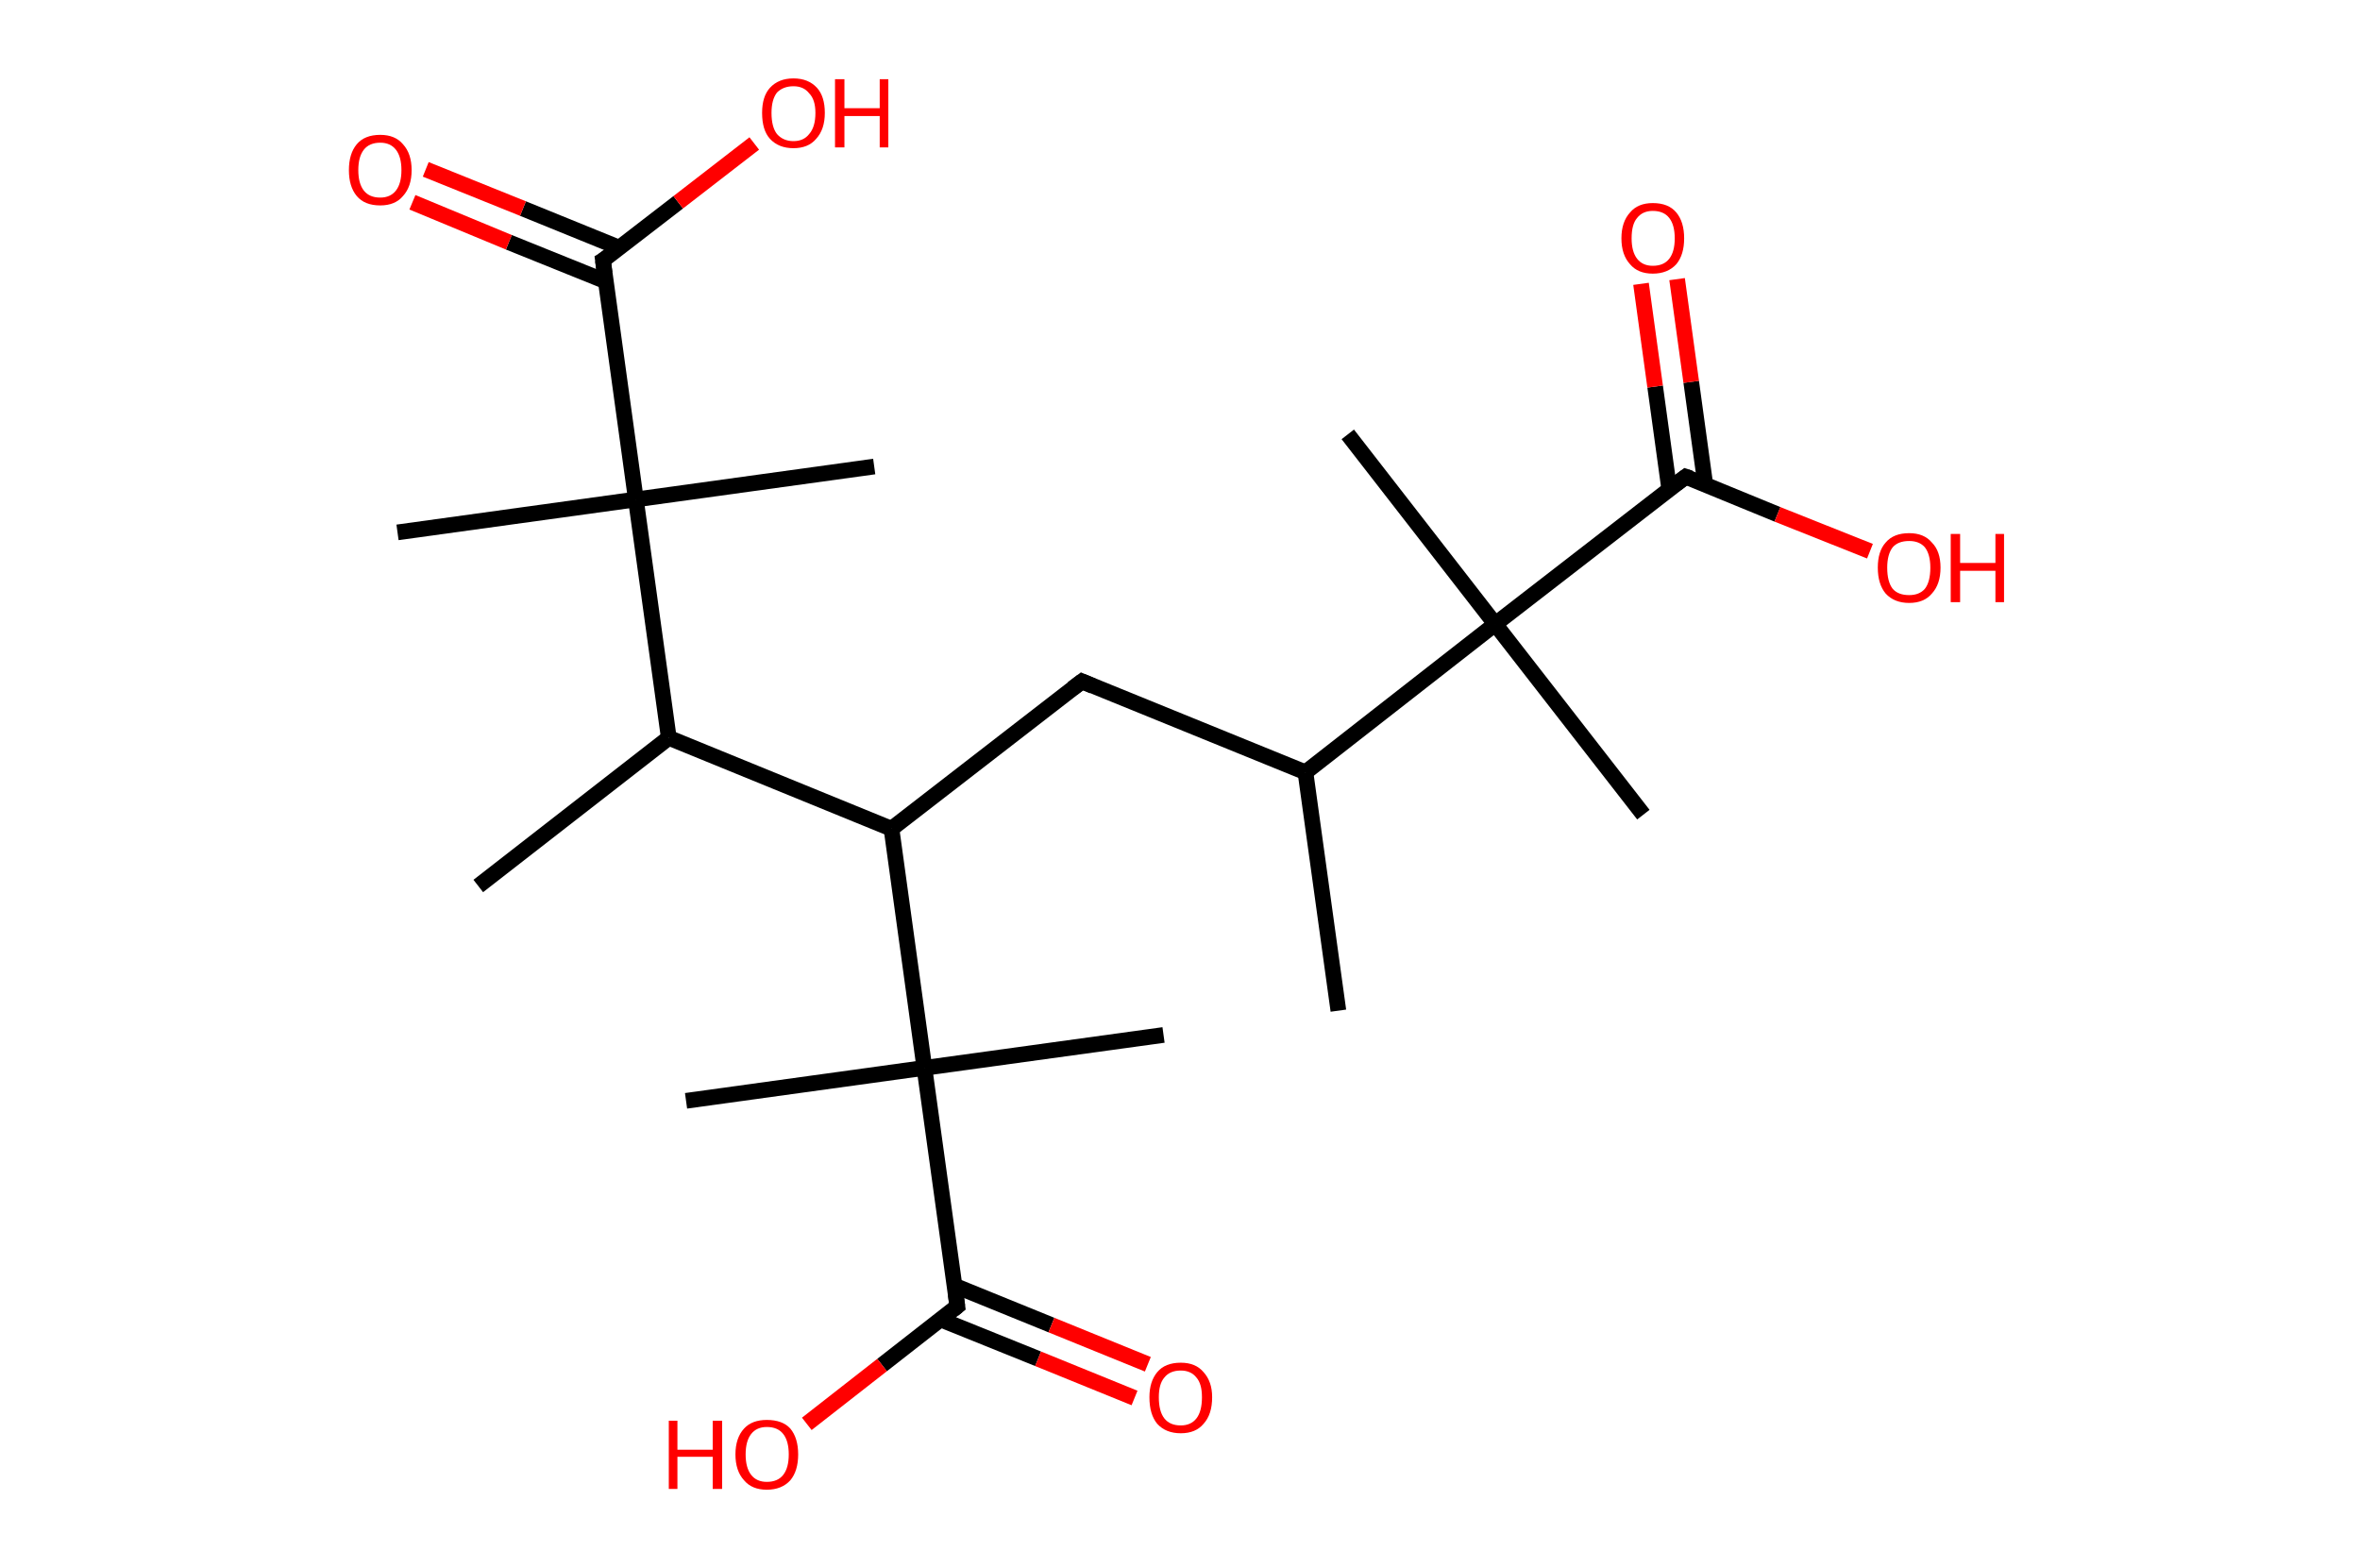 <?xml version='1.0' encoding='ASCII' standalone='yes'?>
<svg xmlns="http://www.w3.org/2000/svg" xmlns:rdkit="http://www.rdkit.org/xml" xmlns:xlink="http://www.w3.org/1999/xlink" version="1.1" baseProfile="full" xml:space="preserve" width="301px" height="200px" viewBox="0 0 301 200">
<!-- END OF HEADER -->
<rect style="opacity:1.0;fill:#FFFFFF;stroke:none" width="301.0" height="200.0" x="0.0" y="0.0"> </rect>
<path class="bond-0 atom-0 atom-1" d="M 170.7,128.9 L 166.5,98.5" style="fill:none;fill-rule:evenodd;stroke:#000000;stroke-width:2.0px;stroke-linecap:butt;stroke-linejoin:miter;stroke-opacity:1"/>
<path class="bond-1 atom-1 atom-2" d="M 166.5,98.5 L 138.0,86.9" style="fill:none;fill-rule:evenodd;stroke:#000000;stroke-width:2.0px;stroke-linecap:butt;stroke-linejoin:miter;stroke-opacity:1"/>
<path class="bond-2 atom-2 atom-3" d="M 138.0,86.9 L 113.7,105.7" style="fill:none;fill-rule:evenodd;stroke:#000000;stroke-width:2.0px;stroke-linecap:butt;stroke-linejoin:miter;stroke-opacity:1"/>
<path class="bond-3 atom-3 atom-4" d="M 113.7,105.7 L 85.3,94.1" style="fill:none;fill-rule:evenodd;stroke:#000000;stroke-width:2.0px;stroke-linecap:butt;stroke-linejoin:miter;stroke-opacity:1"/>
<path class="bond-4 atom-4 atom-5" d="M 85.3,94.1 L 61.0,113.0" style="fill:none;fill-rule:evenodd;stroke:#000000;stroke-width:2.0px;stroke-linecap:butt;stroke-linejoin:miter;stroke-opacity:1"/>
<path class="bond-5 atom-4 atom-6" d="M 85.3,94.1 L 81.1,63.7" style="fill:none;fill-rule:evenodd;stroke:#000000;stroke-width:2.0px;stroke-linecap:butt;stroke-linejoin:miter;stroke-opacity:1"/>
<path class="bond-6 atom-6 atom-7" d="M 81.1,63.7 L 111.5,59.5" style="fill:none;fill-rule:evenodd;stroke:#000000;stroke-width:2.0px;stroke-linecap:butt;stroke-linejoin:miter;stroke-opacity:1"/>
<path class="bond-7 atom-6 atom-8" d="M 81.1,63.7 L 50.7,67.9" style="fill:none;fill-rule:evenodd;stroke:#000000;stroke-width:2.0px;stroke-linecap:butt;stroke-linejoin:miter;stroke-opacity:1"/>
<path class="bond-8 atom-6 atom-9" d="M 81.1,63.7 L 76.9,33.2" style="fill:none;fill-rule:evenodd;stroke:#000000;stroke-width:2.0px;stroke-linecap:butt;stroke-linejoin:miter;stroke-opacity:1"/>
<path class="bond-9 atom-9 atom-10" d="M 79.0,31.6 L 66.7,26.6" style="fill:none;fill-rule:evenodd;stroke:#000000;stroke-width:2.0px;stroke-linecap:butt;stroke-linejoin:miter;stroke-opacity:1"/>
<path class="bond-9 atom-9 atom-10" d="M 66.7,26.6 L 54.3,21.6" style="fill:none;fill-rule:evenodd;stroke:#FF0000;stroke-width:2.0px;stroke-linecap:butt;stroke-linejoin:miter;stroke-opacity:1"/>
<path class="bond-9 atom-9 atom-10" d="M 77.3,35.9 L 64.9,30.9" style="fill:none;fill-rule:evenodd;stroke:#000000;stroke-width:2.0px;stroke-linecap:butt;stroke-linejoin:miter;stroke-opacity:1"/>
<path class="bond-9 atom-9 atom-10" d="M 64.9,30.9 L 52.6,25.8" style="fill:none;fill-rule:evenodd;stroke:#FF0000;stroke-width:2.0px;stroke-linecap:butt;stroke-linejoin:miter;stroke-opacity:1"/>
<path class="bond-10 atom-9 atom-11" d="M 76.9,33.2 L 86.5,25.8" style="fill:none;fill-rule:evenodd;stroke:#000000;stroke-width:2.0px;stroke-linecap:butt;stroke-linejoin:miter;stroke-opacity:1"/>
<path class="bond-10 atom-9 atom-11" d="M 86.5,25.8 L 96.2,18.3" style="fill:none;fill-rule:evenodd;stroke:#FF0000;stroke-width:2.0px;stroke-linecap:butt;stroke-linejoin:miter;stroke-opacity:1"/>
<path class="bond-11 atom-3 atom-12" d="M 113.7,105.7 L 117.9,136.2" style="fill:none;fill-rule:evenodd;stroke:#000000;stroke-width:2.0px;stroke-linecap:butt;stroke-linejoin:miter;stroke-opacity:1"/>
<path class="bond-12 atom-12 atom-13" d="M 117.9,136.2 L 148.4,132.0" style="fill:none;fill-rule:evenodd;stroke:#000000;stroke-width:2.0px;stroke-linecap:butt;stroke-linejoin:miter;stroke-opacity:1"/>
<path class="bond-13 atom-12 atom-14" d="M 117.9,136.2 L 87.5,140.4" style="fill:none;fill-rule:evenodd;stroke:#000000;stroke-width:2.0px;stroke-linecap:butt;stroke-linejoin:miter;stroke-opacity:1"/>
<path class="bond-14 atom-12 atom-15" d="M 117.9,136.2 L 122.1,166.6" style="fill:none;fill-rule:evenodd;stroke:#000000;stroke-width:2.0px;stroke-linecap:butt;stroke-linejoin:miter;stroke-opacity:1"/>
<path class="bond-15 atom-15 atom-16" d="M 120.0,168.3 L 132.4,173.3" style="fill:none;fill-rule:evenodd;stroke:#000000;stroke-width:2.0px;stroke-linecap:butt;stroke-linejoin:miter;stroke-opacity:1"/>
<path class="bond-15 atom-15 atom-16" d="M 132.4,173.3 L 144.7,178.3" style="fill:none;fill-rule:evenodd;stroke:#FF0000;stroke-width:2.0px;stroke-linecap:butt;stroke-linejoin:miter;stroke-opacity:1"/>
<path class="bond-15 atom-15 atom-16" d="M 121.8,164.0 L 134.1,169.0" style="fill:none;fill-rule:evenodd;stroke:#000000;stroke-width:2.0px;stroke-linecap:butt;stroke-linejoin:miter;stroke-opacity:1"/>
<path class="bond-15 atom-15 atom-16" d="M 134.1,169.0 L 146.4,174.0" style="fill:none;fill-rule:evenodd;stroke:#FF0000;stroke-width:2.0px;stroke-linecap:butt;stroke-linejoin:miter;stroke-opacity:1"/>
<path class="bond-16 atom-15 atom-17" d="M 122.1,166.6 L 112.5,174.1" style="fill:none;fill-rule:evenodd;stroke:#000000;stroke-width:2.0px;stroke-linecap:butt;stroke-linejoin:miter;stroke-opacity:1"/>
<path class="bond-16 atom-15 atom-17" d="M 112.5,174.1 L 102.9,181.6" style="fill:none;fill-rule:evenodd;stroke:#FF0000;stroke-width:2.0px;stroke-linecap:butt;stroke-linejoin:miter;stroke-opacity:1"/>
<path class="bond-17 atom-1 atom-18" d="M 166.5,98.5 L 190.7,79.6" style="fill:none;fill-rule:evenodd;stroke:#000000;stroke-width:2.0px;stroke-linecap:butt;stroke-linejoin:miter;stroke-opacity:1"/>
<path class="bond-18 atom-18 atom-19" d="M 190.7,79.6 L 209.6,103.9" style="fill:none;fill-rule:evenodd;stroke:#000000;stroke-width:2.0px;stroke-linecap:butt;stroke-linejoin:miter;stroke-opacity:1"/>
<path class="bond-19 atom-18 atom-20" d="M 190.7,79.6 L 171.9,55.4" style="fill:none;fill-rule:evenodd;stroke:#000000;stroke-width:2.0px;stroke-linecap:butt;stroke-linejoin:miter;stroke-opacity:1"/>
<path class="bond-20 atom-18 atom-21" d="M 190.7,79.6 L 215.0,60.8" style="fill:none;fill-rule:evenodd;stroke:#000000;stroke-width:2.0px;stroke-linecap:butt;stroke-linejoin:miter;stroke-opacity:1"/>
<path class="bond-21 atom-21 atom-22" d="M 217.5,61.8 L 215.7,48.7" style="fill:none;fill-rule:evenodd;stroke:#000000;stroke-width:2.0px;stroke-linecap:butt;stroke-linejoin:miter;stroke-opacity:1"/>
<path class="bond-21 atom-21 atom-22" d="M 215.7,48.7 L 213.9,35.6" style="fill:none;fill-rule:evenodd;stroke:#FF0000;stroke-width:2.0px;stroke-linecap:butt;stroke-linejoin:miter;stroke-opacity:1"/>
<path class="bond-21 atom-21 atom-22" d="M 212.9,62.4 L 211.1,49.3" style="fill:none;fill-rule:evenodd;stroke:#000000;stroke-width:2.0px;stroke-linecap:butt;stroke-linejoin:miter;stroke-opacity:1"/>
<path class="bond-21 atom-21 atom-22" d="M 211.1,49.3 L 209.3,36.2" style="fill:none;fill-rule:evenodd;stroke:#FF0000;stroke-width:2.0px;stroke-linecap:butt;stroke-linejoin:miter;stroke-opacity:1"/>
<path class="bond-22 atom-21 atom-23" d="M 215.0,60.8 L 226.7,65.6" style="fill:none;fill-rule:evenodd;stroke:#000000;stroke-width:2.0px;stroke-linecap:butt;stroke-linejoin:miter;stroke-opacity:1"/>
<path class="bond-22 atom-21 atom-23" d="M 226.7,65.6 L 238.5,70.3" style="fill:none;fill-rule:evenodd;stroke:#FF0000;stroke-width:2.0px;stroke-linecap:butt;stroke-linejoin:miter;stroke-opacity:1"/>
<path d="M 139.4,87.5 L 138.0,86.9 L 136.8,87.8" style="fill:none;stroke:#000000;stroke-width:2.0px;stroke-linecap:butt;stroke-linejoin:miter;stroke-opacity:1;"/>
<path d="M 77.1,34.8 L 76.9,33.2 L 77.4,32.9" style="fill:none;stroke:#000000;stroke-width:2.0px;stroke-linecap:butt;stroke-linejoin:miter;stroke-opacity:1;"/>
<path d="M 121.9,165.1 L 122.1,166.6 L 121.6,167.0" style="fill:none;stroke:#000000;stroke-width:2.0px;stroke-linecap:butt;stroke-linejoin:miter;stroke-opacity:1;"/>
<path d="M 213.8,61.7 L 215.0,60.8 L 215.6,61.0" style="fill:none;stroke:#000000;stroke-width:2.0px;stroke-linecap:butt;stroke-linejoin:miter;stroke-opacity:1;"/>
<path class="atom-10" d="M 44.5 21.7 Q 44.5 19.6, 45.5 18.4 Q 46.5 17.2, 48.5 17.2 Q 50.4 17.2, 51.4 18.4 Q 52.5 19.6, 52.5 21.7 Q 52.5 23.8, 51.4 25.0 Q 50.4 26.2, 48.5 26.2 Q 46.5 26.2, 45.5 25.0 Q 44.5 23.8, 44.5 21.7 M 48.5 25.2 Q 49.8 25.2, 50.5 24.3 Q 51.2 23.4, 51.2 21.7 Q 51.2 20.0, 50.5 19.1 Q 49.8 18.2, 48.5 18.2 Q 47.1 18.2, 46.4 19.1 Q 45.7 20.0, 45.7 21.7 Q 45.7 23.4, 46.4 24.3 Q 47.1 25.2, 48.5 25.2 " fill="#FF0000"/>
<path class="atom-11" d="M 97.2 14.4 Q 97.2 12.3, 98.2 11.2 Q 99.3 10.0, 101.2 10.0 Q 103.1 10.0, 104.2 11.2 Q 105.2 12.3, 105.2 14.4 Q 105.2 16.5, 104.1 17.7 Q 103.1 18.9, 101.2 18.9 Q 99.3 18.9, 98.2 17.7 Q 97.2 16.6, 97.2 14.4 M 101.2 18.0 Q 102.5 18.0, 103.2 17.1 Q 104.0 16.2, 104.0 14.4 Q 104.0 12.7, 103.2 11.9 Q 102.5 11.0, 101.2 11.0 Q 99.9 11.0, 99.1 11.8 Q 98.4 12.7, 98.4 14.4 Q 98.4 16.2, 99.1 17.1 Q 99.9 18.0, 101.2 18.0 " fill="#FF0000"/>
<path class="atom-11" d="M 106.5 10.1 L 107.7 10.1 L 107.7 13.8 L 112.2 13.8 L 112.2 10.1 L 113.3 10.1 L 113.3 18.8 L 112.2 18.8 L 112.2 14.8 L 107.7 14.8 L 107.7 18.8 L 106.5 18.8 L 106.5 10.1 " fill="#FF0000"/>
<path class="atom-16" d="M 146.6 178.2 Q 146.6 176.2, 147.6 175.0 Q 148.6 173.8, 150.6 173.8 Q 152.5 173.8, 153.5 175.0 Q 154.6 176.2, 154.6 178.2 Q 154.6 180.4, 153.5 181.6 Q 152.5 182.8, 150.6 182.8 Q 148.7 182.8, 147.6 181.6 Q 146.6 180.4, 146.6 178.2 M 150.6 181.8 Q 151.9 181.8, 152.6 180.9 Q 153.3 180.0, 153.3 178.2 Q 153.3 176.5, 152.6 175.7 Q 151.9 174.8, 150.6 174.8 Q 149.2 174.8, 148.5 175.7 Q 147.8 176.5, 147.8 178.2 Q 147.8 180.0, 148.5 180.9 Q 149.2 181.8, 150.6 181.8 " fill="#FF0000"/>
<path class="atom-17" d="M 85.3 181.2 L 86.4 181.2 L 86.4 184.9 L 90.9 184.9 L 90.9 181.2 L 92.1 181.2 L 92.1 189.9 L 90.9 189.9 L 90.9 185.8 L 86.4 185.8 L 86.4 189.9 L 85.3 189.9 L 85.3 181.2 " fill="#FF0000"/>
<path class="atom-17" d="M 93.8 185.5 Q 93.8 183.4, 94.9 182.2 Q 95.9 181.1, 97.8 181.1 Q 99.8 181.1, 100.8 182.2 Q 101.8 183.4, 101.8 185.5 Q 101.8 187.6, 100.8 188.8 Q 99.7 190.0, 97.8 190.0 Q 95.9 190.0, 94.9 188.8 Q 93.8 187.6, 93.8 185.5 M 97.8 189.0 Q 99.2 189.0, 99.9 188.1 Q 100.6 187.2, 100.6 185.5 Q 100.6 183.8, 99.9 182.9 Q 99.2 182.0, 97.8 182.0 Q 96.5 182.0, 95.8 182.9 Q 95.1 183.8, 95.1 185.5 Q 95.1 187.2, 95.8 188.1 Q 96.5 189.0, 97.8 189.0 " fill="#FF0000"/>
<path class="atom-22" d="M 206.8 30.4 Q 206.8 28.3, 207.9 27.1 Q 208.9 25.9, 210.8 25.9 Q 212.8 25.9, 213.8 27.1 Q 214.8 28.3, 214.8 30.4 Q 214.8 32.5, 213.8 33.7 Q 212.7 34.9, 210.8 34.9 Q 208.9 34.9, 207.9 33.7 Q 206.8 32.5, 206.8 30.4 M 210.8 33.9 Q 212.2 33.9, 212.9 33.0 Q 213.6 32.1, 213.6 30.4 Q 213.6 28.7, 212.9 27.8 Q 212.2 26.9, 210.8 26.9 Q 209.5 26.9, 208.8 27.8 Q 208.1 28.6, 208.1 30.4 Q 208.1 32.1, 208.8 33.0 Q 209.5 33.9, 210.8 33.9 " fill="#FF0000"/>
<path class="atom-23" d="M 239.5 72.4 Q 239.5 70.3, 240.5 69.2 Q 241.5 68.0, 243.5 68.0 Q 245.4 68.0, 246.4 69.2 Q 247.5 70.3, 247.5 72.4 Q 247.5 74.5, 246.4 75.7 Q 245.4 76.9, 243.5 76.9 Q 241.6 76.9, 240.5 75.7 Q 239.5 74.5, 239.5 72.4 M 243.5 75.9 Q 244.8 75.9, 245.5 75.1 Q 246.2 74.2, 246.2 72.4 Q 246.2 70.7, 245.5 69.8 Q 244.8 69.0, 243.5 69.0 Q 242.1 69.0, 241.4 69.8 Q 240.7 70.7, 240.7 72.4 Q 240.7 74.2, 241.4 75.1 Q 242.1 75.9, 243.5 75.9 " fill="#FF0000"/>
<path class="atom-23" d="M 248.8 68.1 L 250.0 68.1 L 250.0 71.8 L 254.5 71.8 L 254.5 68.1 L 255.6 68.1 L 255.6 76.8 L 254.5 76.8 L 254.5 72.8 L 250.0 72.8 L 250.0 76.8 L 248.8 76.8 L 248.8 68.1 " fill="#FF0000"/>
</svg>

